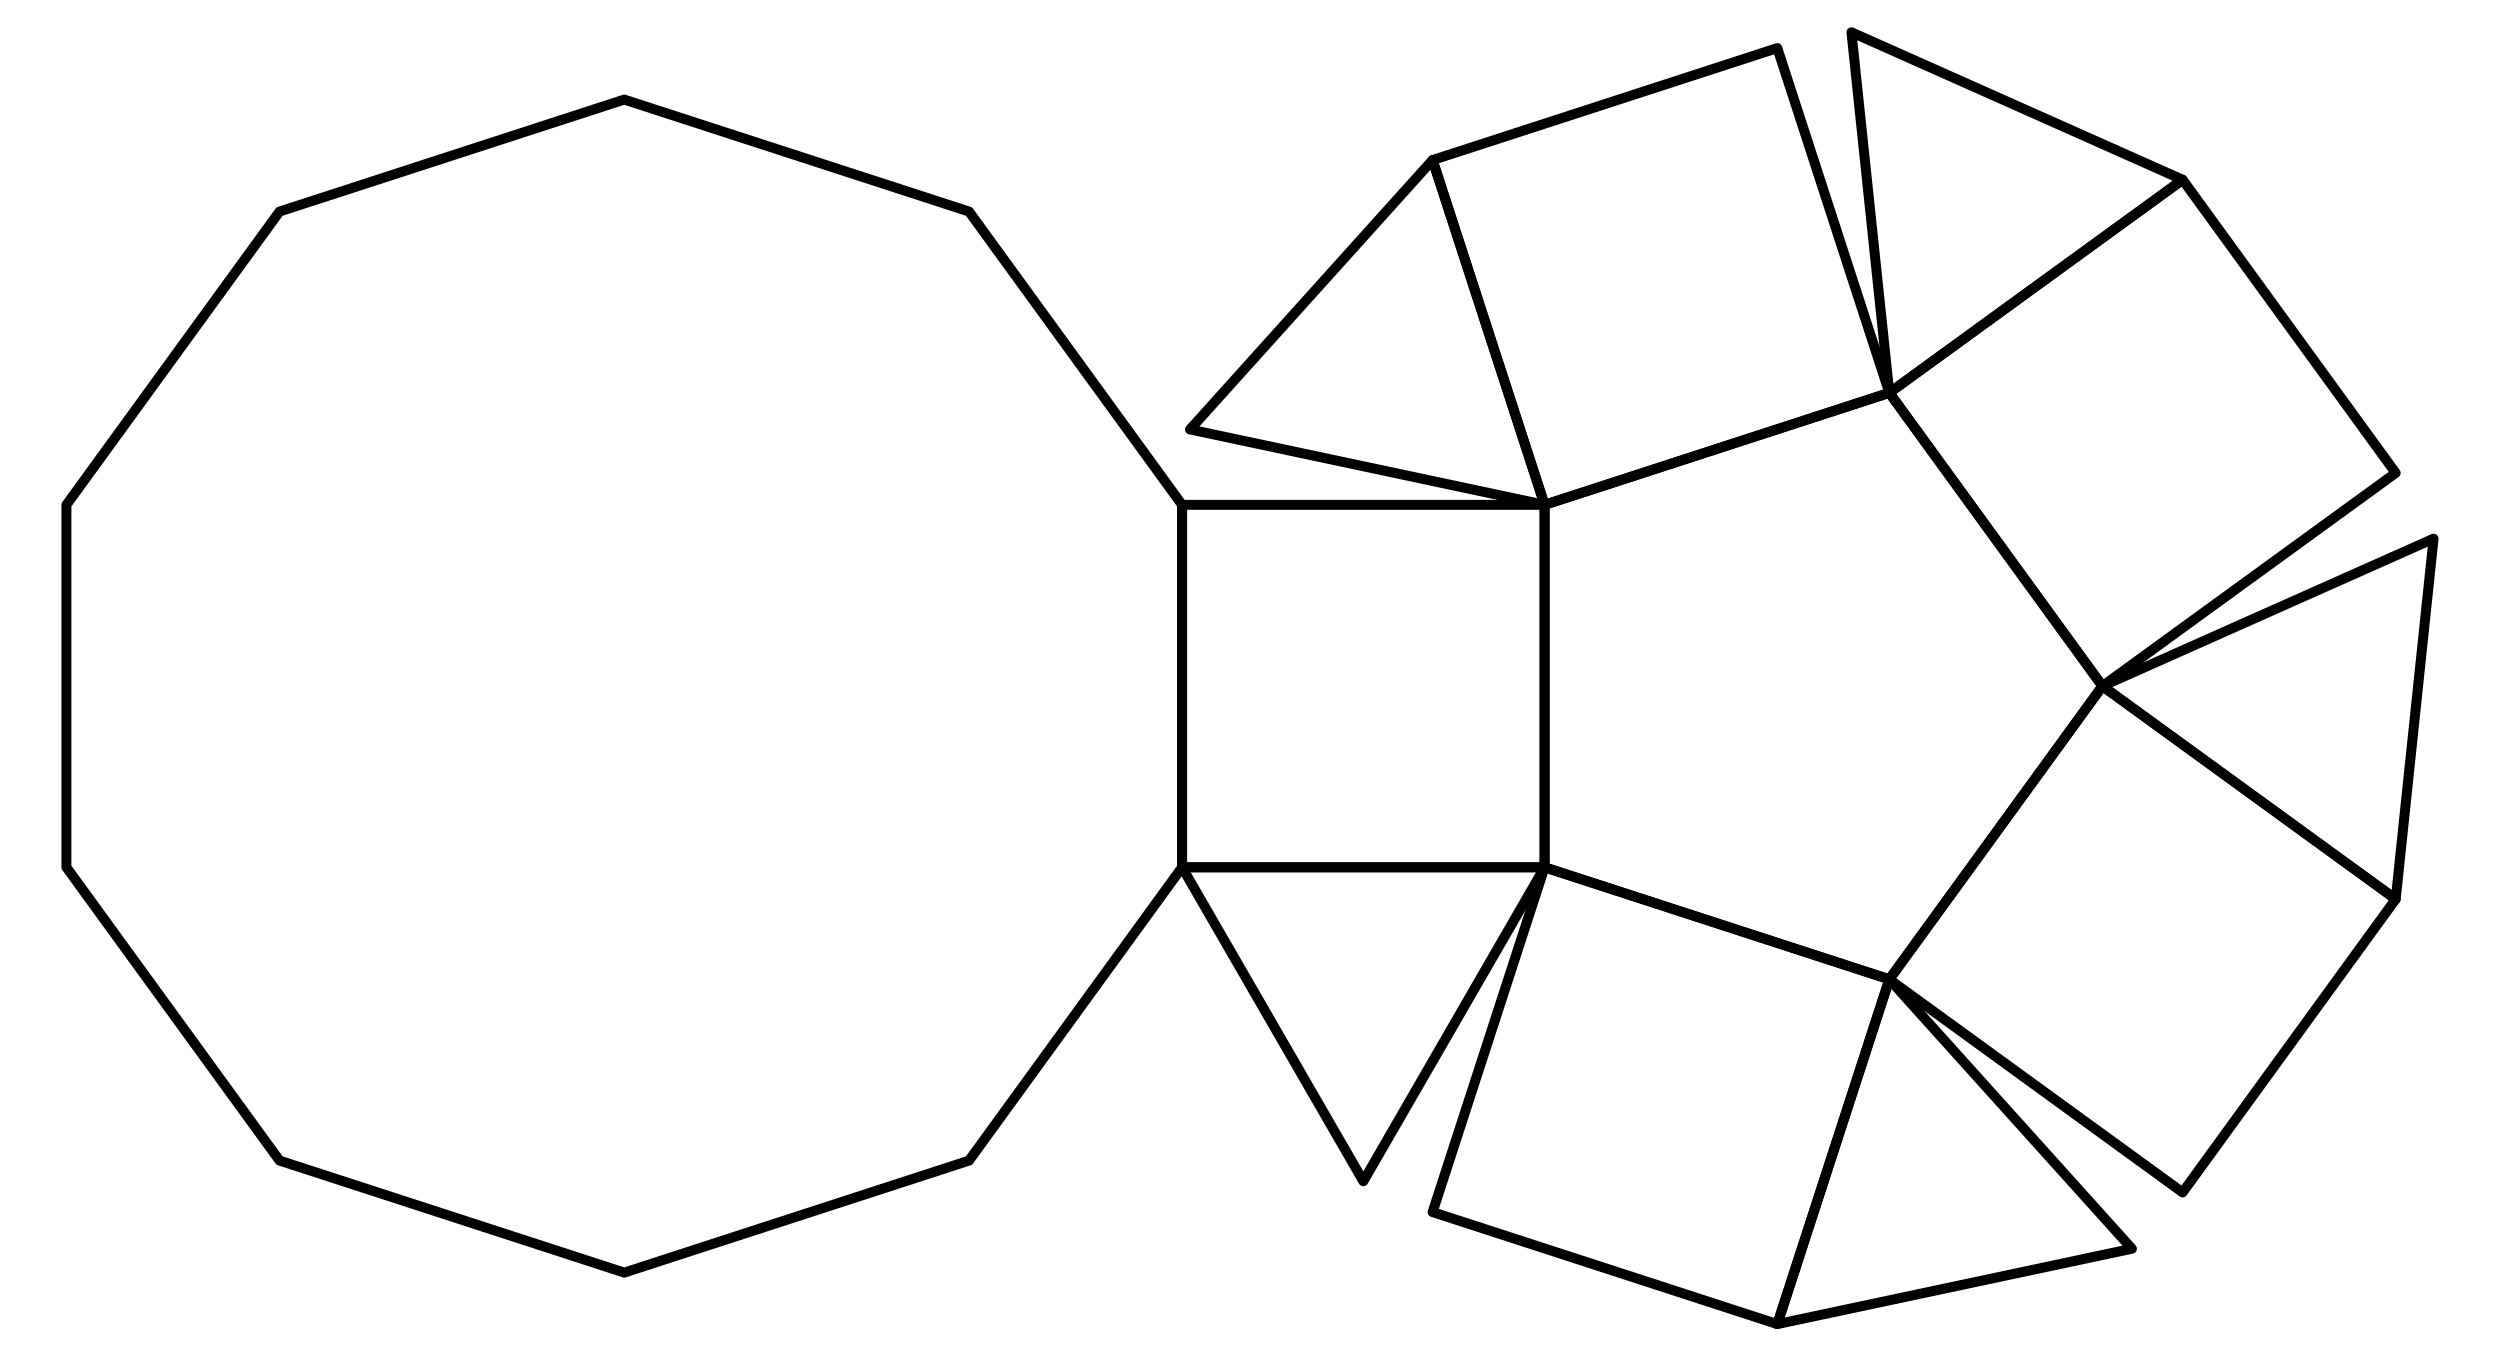 <?xml version="1.0" encoding="UTF-8"?>
<svg xmlns="http://www.w3.org/2000/svg" xmlns:xlink="http://www.w3.org/1999/xlink" width="282" height="153" viewBox="0 0 282 153">
<path fill="none" stroke-width="11.214" stroke-linecap="round" stroke-linejoin="round" stroke="rgb(0%, 0%, 0%)" stroke-opacity="1" stroke-miterlimit="10" d="M 1093.047 1291.367 L 704.141 1417.695 L 315.312 1291.367 L 74.922 960.547 L 74.922 551.68 L 315.312 220.859 L 704.141 94.492 L 1093.047 220.859 L 1333.398 551.68 L 1333.398 960.547 L 1093.047 1291.367 " transform="matrix(0.1, 0, 0, -0.1, 0, 153)"/>
<path fill="none" stroke-width="11.214" stroke-linecap="round" stroke-linejoin="round" stroke="rgb(0%, 0%, 0%)" stroke-opacity="1" stroke-miterlimit="10" d="M 1742.305 960.547 L 1742.305 551.68 L 2131.172 425.312 L 2371.523 756.094 L 2131.172 1086.914 L 1742.305 960.547 " transform="matrix(0.1, 0, 0, -0.1, 0, 153)"/>
<path fill="none" stroke-width="11.214" stroke-linecap="round" stroke-linejoin="round" stroke="rgb(0%, 0%, 0%)" stroke-opacity="1" stroke-miterlimit="10" d="M 1742.305 551.68 L 1742.305 960.547 L 1333.398 960.547 L 1333.398 551.68 L 1742.305 551.68 " transform="matrix(0.1, 0, 0, -0.1, 0, 153)"/>
<path fill="none" stroke-width="11.214" stroke-linecap="round" stroke-linejoin="round" stroke="rgb(0%, 0%, 0%)" stroke-opacity="1" stroke-miterlimit="10" d="M 1742.305 551.68 L 1333.398 551.68 L 1537.852 197.539 L 1742.305 551.68 " transform="matrix(0.1, 0, 0, -0.1, 0, 153)"/>
<path fill="none" stroke-width="11.214" stroke-linecap="round" stroke-linejoin="round" stroke="rgb(0%, 0%, 0%)" stroke-opacity="1" stroke-miterlimit="10" d="M 2131.172 425.312 L 1742.305 551.68 L 1615.938 162.773 L 2004.805 36.406 L 2131.172 425.312 " transform="matrix(0.1, 0, 0, -0.1, 0, 153)"/>
<path fill="none" stroke-width="11.214" stroke-linecap="round" stroke-linejoin="round" stroke="rgb(0%, 0%, 0%)" stroke-opacity="1" stroke-miterlimit="10" d="M 2131.172 425.312 L 2004.805 36.406 L 2404.805 121.445 L 2131.172 425.312 " transform="matrix(0.1, 0, 0, -0.1, 0, 153)"/>
<path fill="none" stroke-width="11.214" stroke-linecap="round" stroke-linejoin="round" stroke="rgb(0%, 0%, 0%)" stroke-opacity="1" stroke-miterlimit="10" d="M 2371.523 756.094 L 2131.172 425.312 L 2461.992 184.961 L 2702.344 515.781 L 2371.523 756.094 " transform="matrix(0.1, 0, 0, -0.1, 0, 153)"/>
<path fill="none" stroke-width="11.214" stroke-linecap="round" stroke-linejoin="round" stroke="rgb(0%, 0%, 0%)" stroke-opacity="1" stroke-miterlimit="10" d="M 2371.523 756.094 L 2702.344 515.781 L 2745.078 922.422 L 2371.523 756.094 " transform="matrix(0.1, 0, 0, -0.1, 0, 153)"/>
<path fill="none" stroke-width="11.214" stroke-linecap="round" stroke-linejoin="round" stroke="rgb(0%, 0%, 0%)" stroke-opacity="1" stroke-miterlimit="10" d="M 2131.172 1086.914 L 2371.523 756.094 L 2702.344 996.484 L 2461.992 1327.266 L 2131.172 1086.914 " transform="matrix(0.1, 0, 0, -0.1, 0, 153)"/>
<path fill="none" stroke-width="11.214" stroke-linecap="round" stroke-linejoin="round" stroke="rgb(0%, 0%, 0%)" stroke-opacity="1" stroke-miterlimit="10" d="M 2131.172 1086.914 L 2461.992 1327.266 L 2088.438 1493.594 L 2131.172 1086.914 " transform="matrix(0.1, 0, 0, -0.1, 0, 153)"/>
<path fill="none" stroke-width="11.214" stroke-linecap="round" stroke-linejoin="round" stroke="rgb(0%, 0%, 0%)" stroke-opacity="1" stroke-miterlimit="10" d="M 1742.305 960.547 L 2131.172 1086.914 L 2004.805 1475.781 L 1615.938 1349.453 L 1742.305 960.547 " transform="matrix(0.1, 0, 0, -0.1, 0, 153)"/>
<path fill="none" stroke-width="11.214" stroke-linecap="round" stroke-linejoin="round" stroke="rgb(0%, 0%, 0%)" stroke-opacity="1" stroke-miterlimit="10" d="M 1742.305 960.547 L 1615.938 1349.453 L 1342.305 1045.586 L 1742.305 960.547 " transform="matrix(0.1, 0, 0, -0.1, 0, 153)"/>
</svg>
